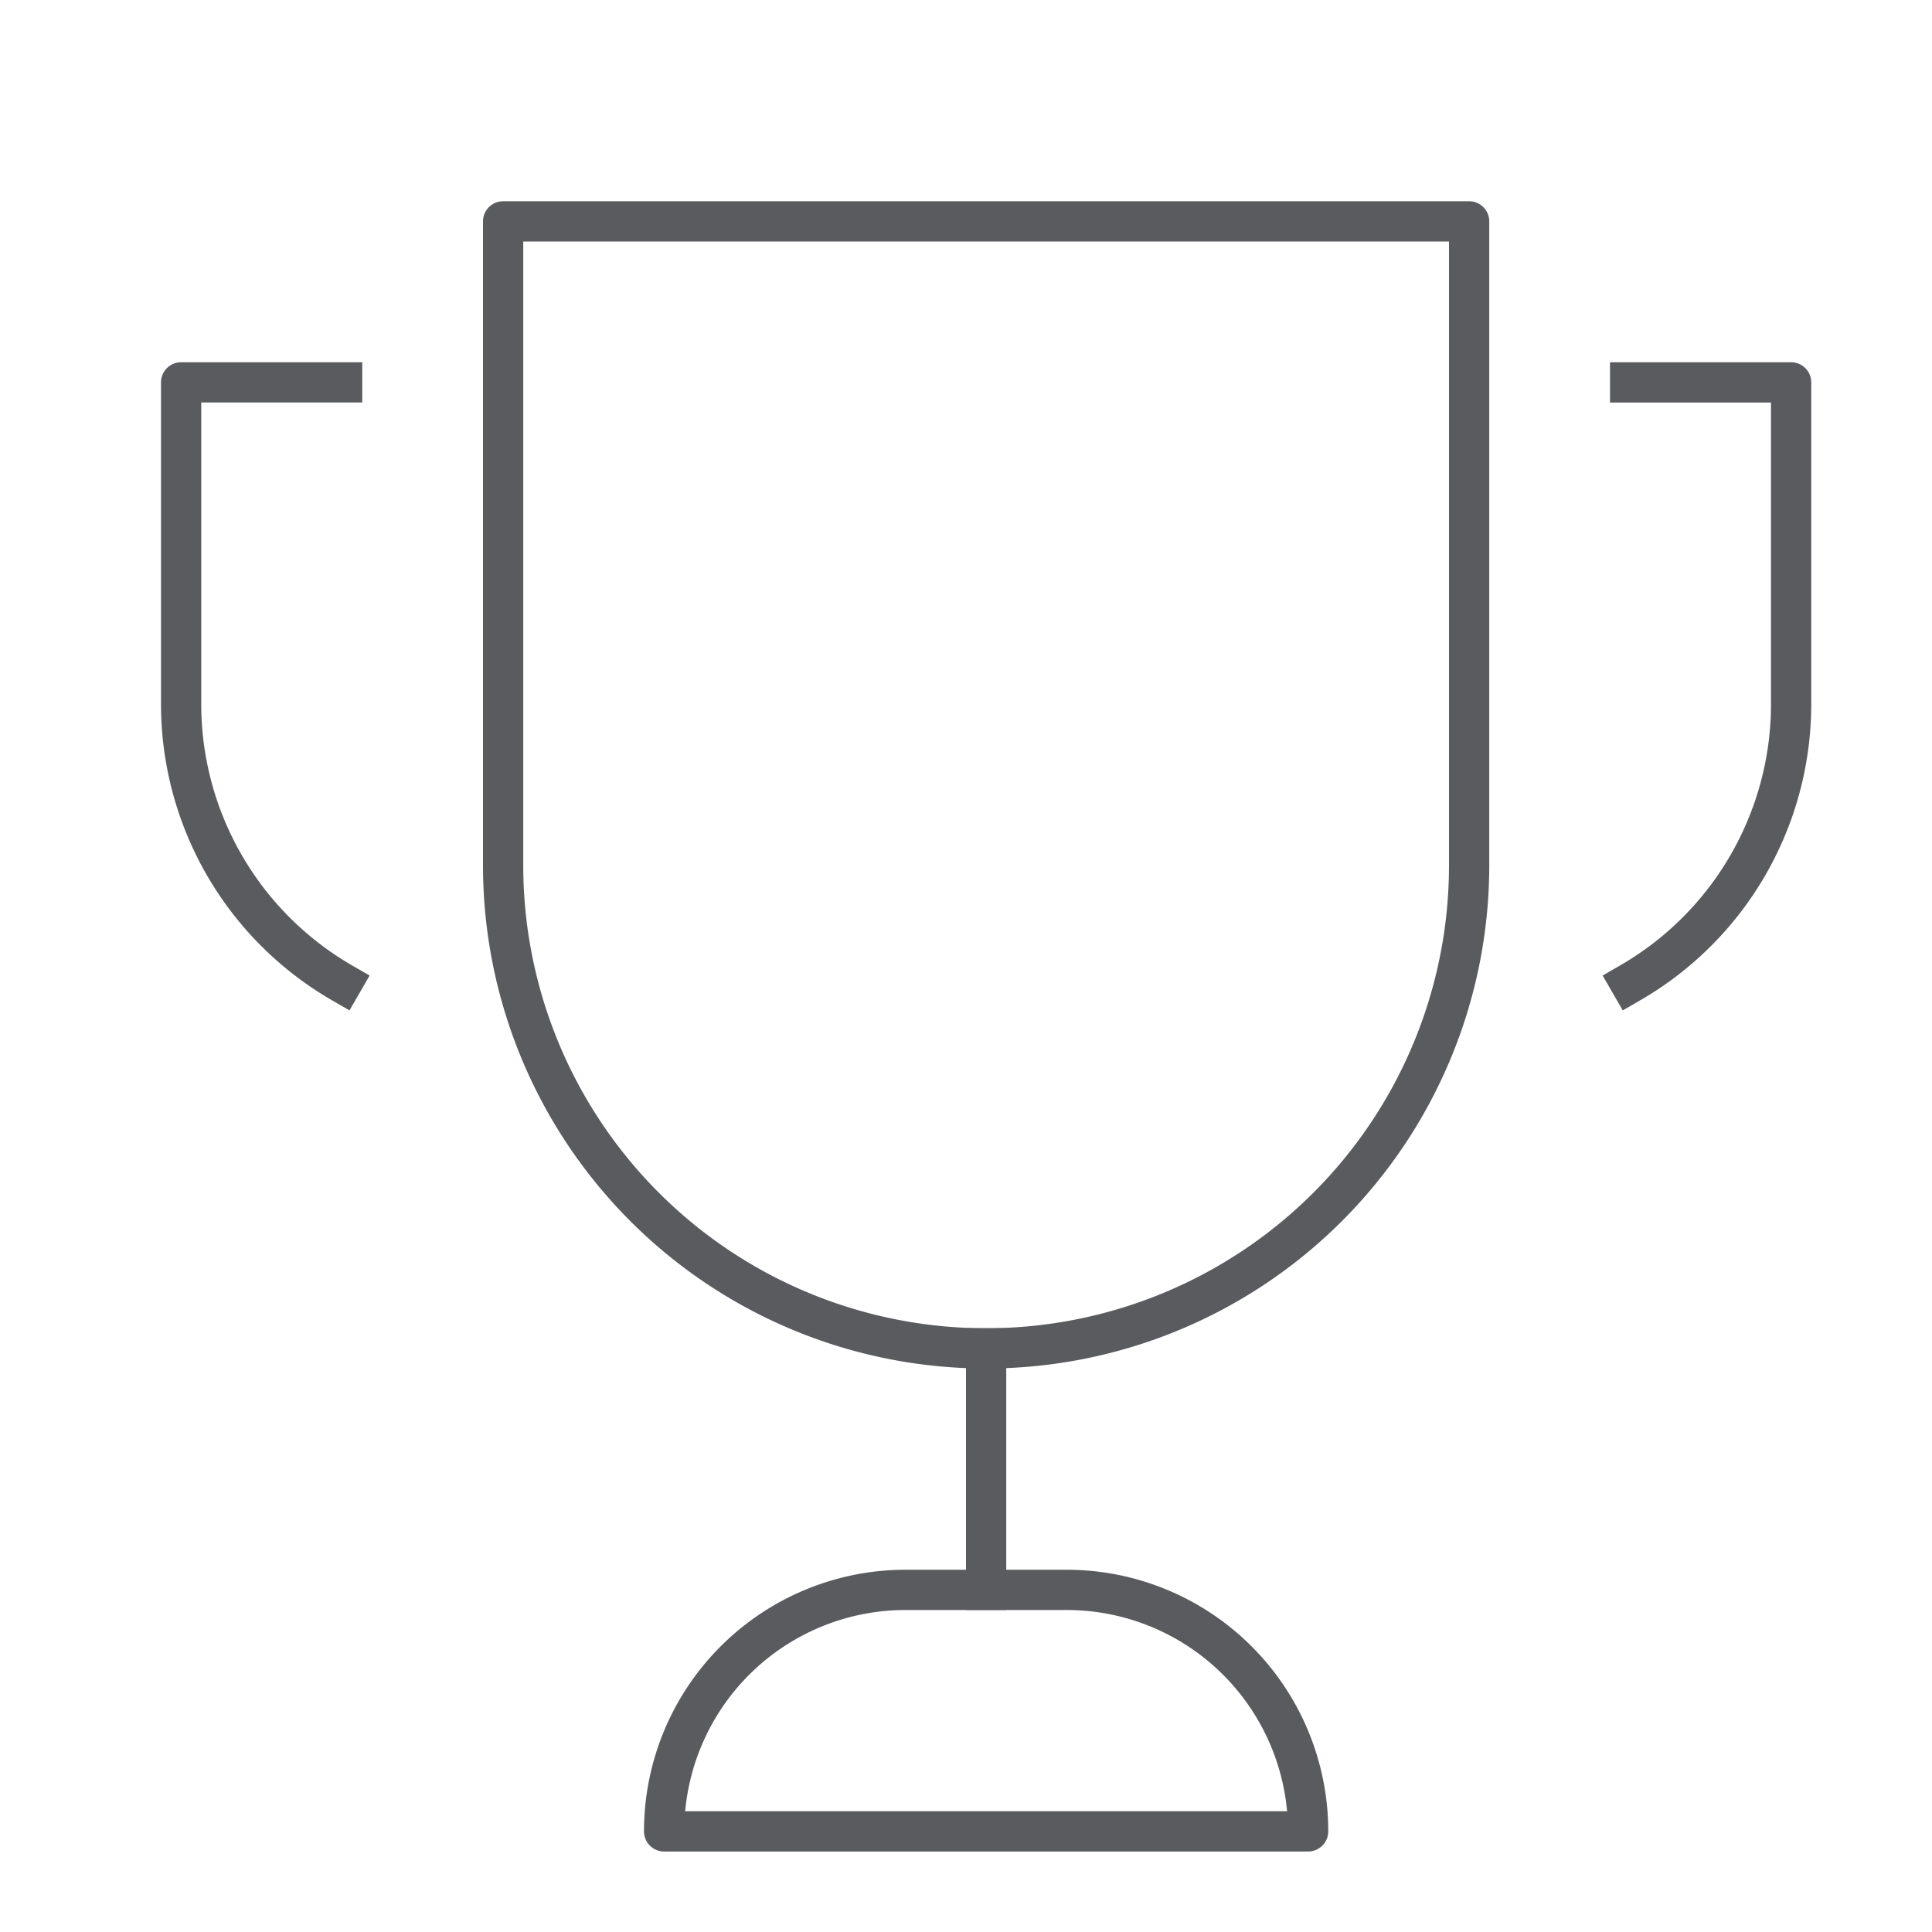 <svg id="Layer_1" data-name="Layer 1" xmlns="http://www.w3.org/2000/svg" viewBox="0 0 48 48"><defs><style>.cls-1{fill:none;stroke:#5a5b5e;stroke-linecap:square;stroke-linejoin:round;}</style></defs><title>unicons-things-48px-trophy</title><path class="cls-1" d="M12.5,5.5h24a0,0,0,0,1,0,0v16a12,12,0,0,1-12,12h0a12,12,0,0,1-12-12V5.5A0,0,0,0,1,12.5,5.5Z"/><path class="cls-1" d="M22.5,39.5h4a6,6,0,0,1,6,6v0a0,0,0,0,1,0,0h-16a0,0,0,0,1,0,0v0A6,6,0,0,1,22.5,39.5Z"/><path class="cls-1" d="M8.5,24.42a8,8,0,0,1-4-6.92v-8h4"/><path class="cls-1" d="M40.5,9.5h4v8a8,8,0,0,1-4,6.92"/><line class="cls-1" x1="24.5" y1="33.5" x2="24.5" y2="39.5"/></svg>